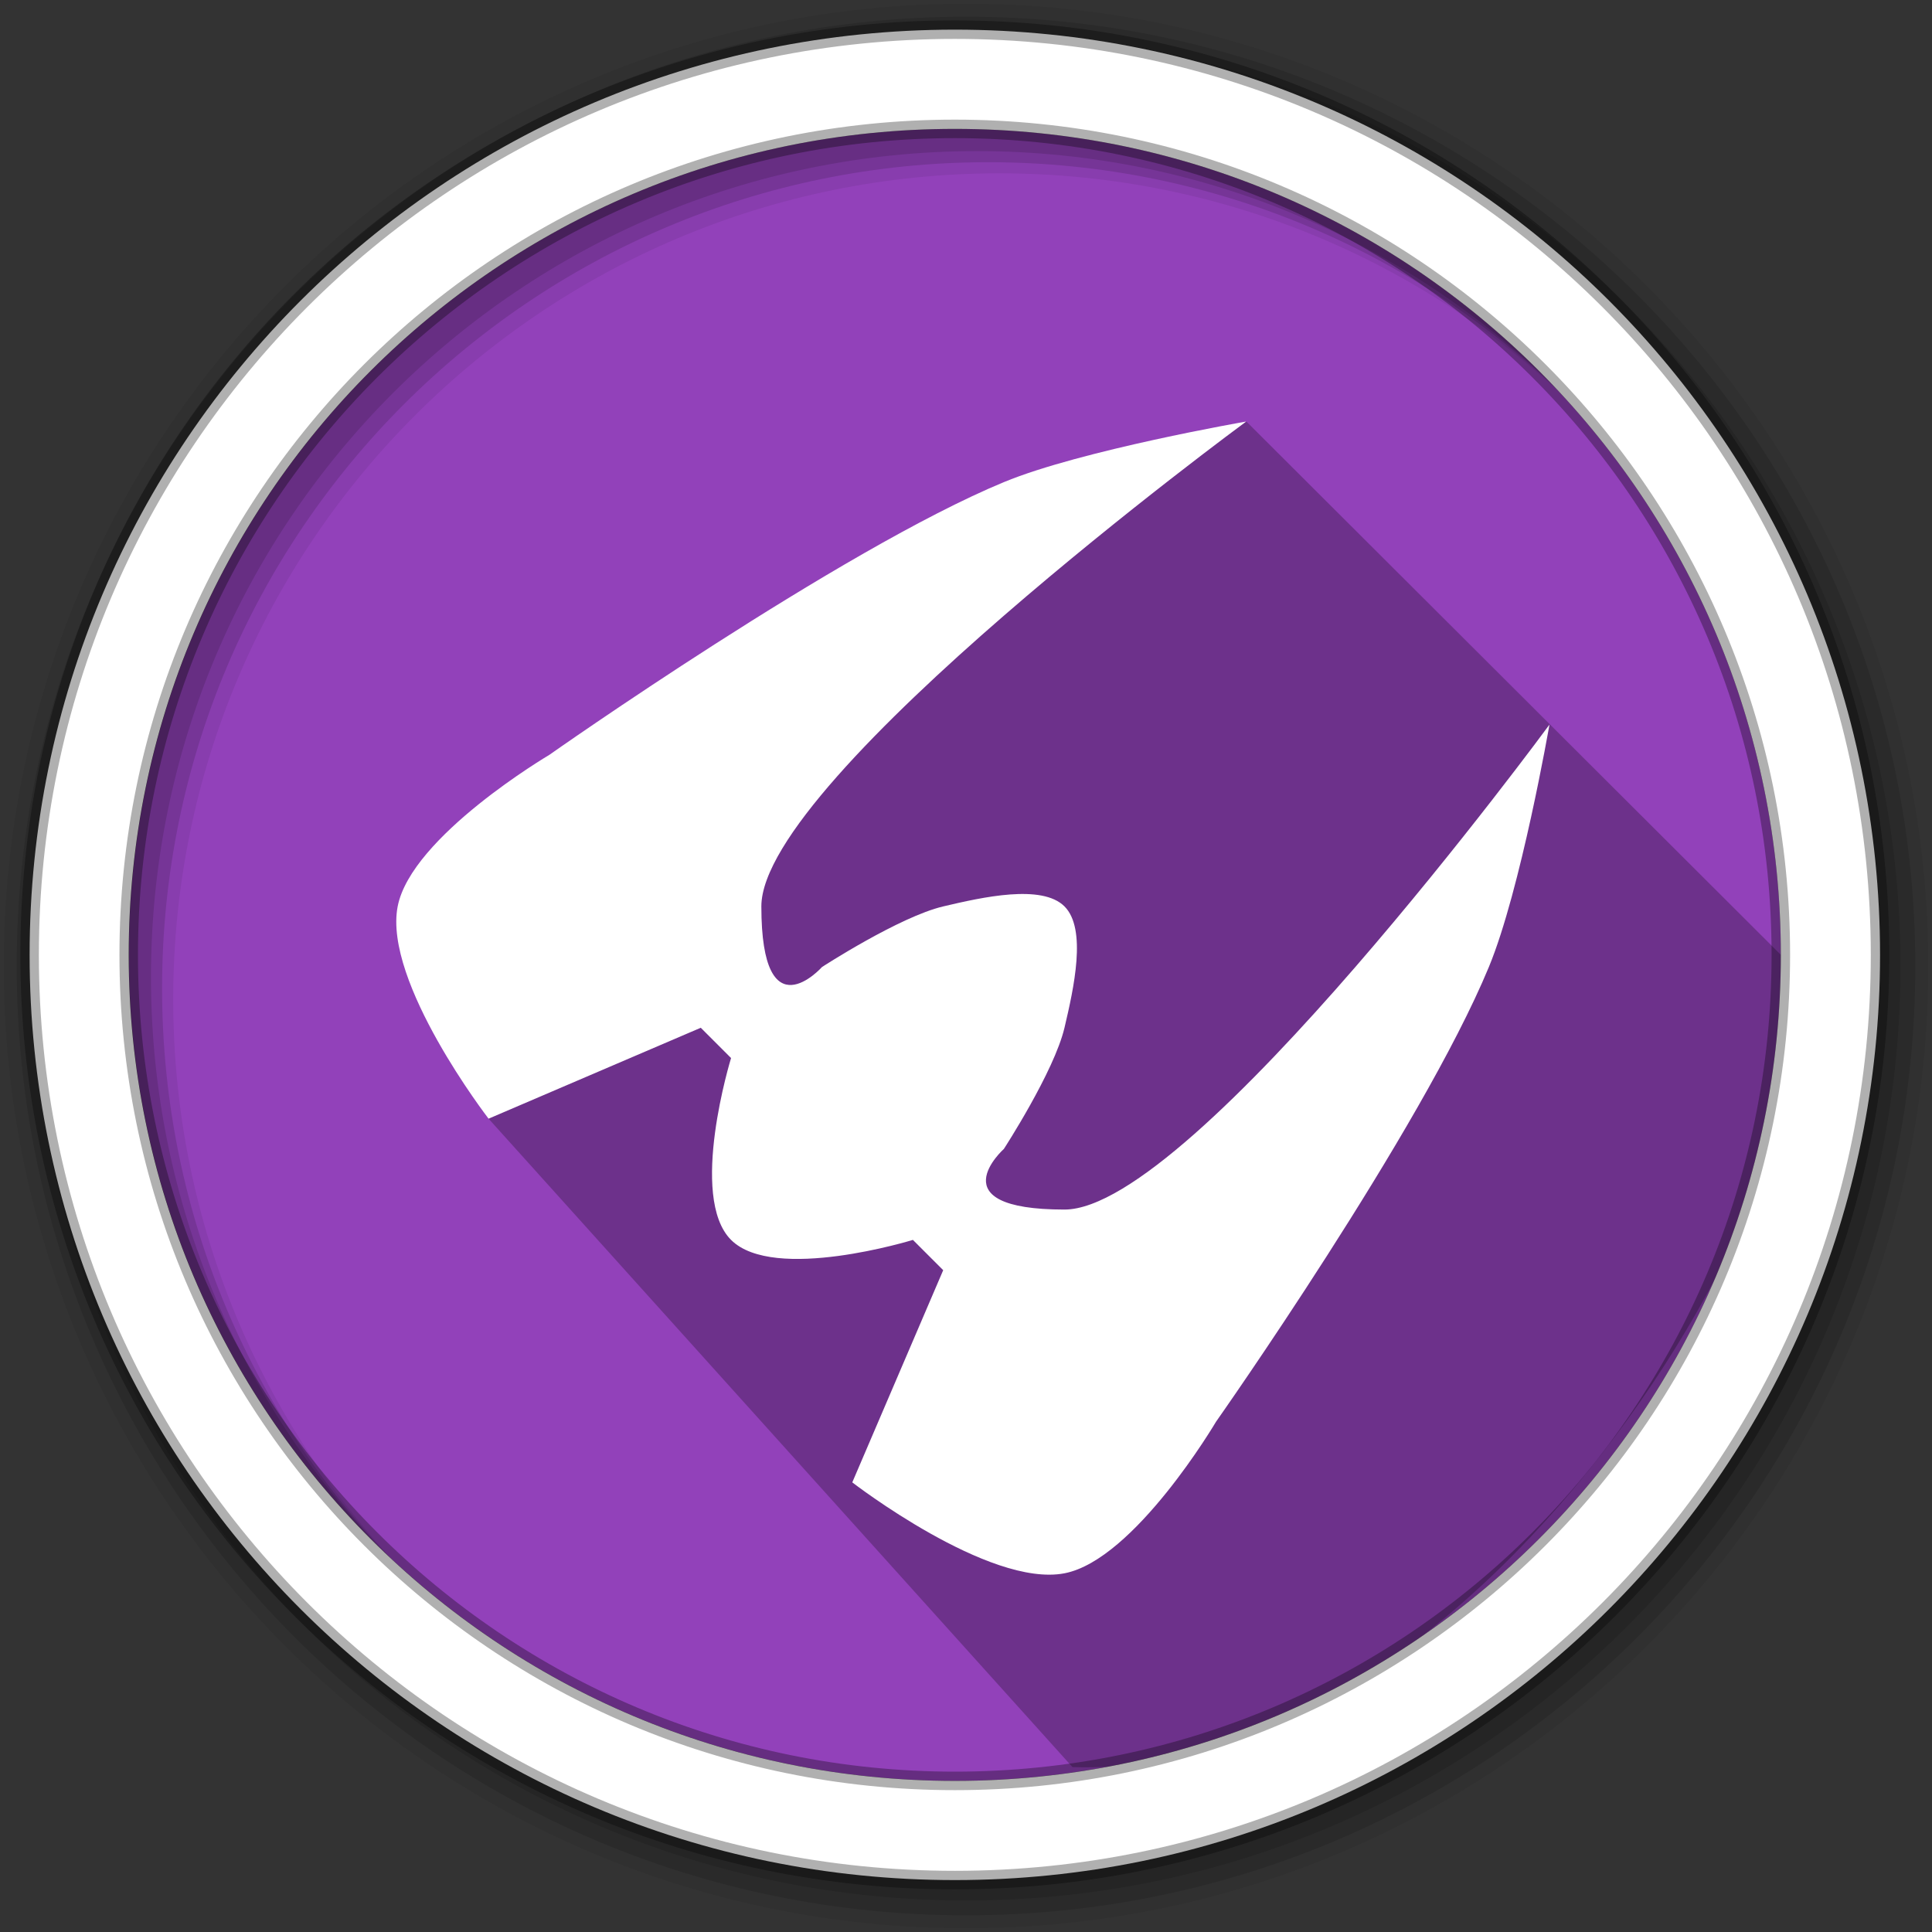 <?xml version="1.0" encoding="UTF-8" standalone="no"?>
<svg xmlns="http://www.w3.org/2000/svg" height="512" viewBox="0 0 512 512" width="512" version="1.1">
 <rect x="0" y="0" width="512" height="512" fill="#333333" stroke="none"/>
 <path d="m471.95 253.05c0 120.9-98.01 218.9-218.9 218.9-120.9 0-218.9-98.01-218.9-218.9 0-120.9 98.01-218.9 218.9-218.9 120.9 0 218.9 98.01 218.9 218.9" fill="#9241BA" fill-rule="evenodd"/>
 <path d="m256 1c-140.83 0-255 114.17-255 255 0 140.83 114.17 255 255 255 140.83 0 255-114.17 255-255 0-140.83-114.17-255-255-255m8.827 44.931c120.9 0 218.9 98 218.9 218.9 0 120.9-98 218.9-218.9 218.9-120.9 0-218.93-98-218.93-218.9 0-120.9 98.03-218.9 218.93-218.9" fill-opacity=".067" fill-rule="evenodd"/>
 <g fill-opacity=".129" fill-rule="evenodd">
  <path d="m256 4.433c-138.94 0-251.57 112.63-251.57 251.57 0 138.94 112.63 251.57 251.57 251.57 138.94 0 251.57-112.63 251.57-251.57 0-138.94-112.63-251.57-251.57-251.57m5.885 38.556c120.9 0 218.9 98 218.9 218.9 0 120.9-98 218.9-218.9 218.9-120.9 0-218.93-98-218.93-218.9 0-120.9 98.03-218.9 218.93-218.9"/>
  <path d="m256 8.356c-136.77 0-247.64 110.87-247.64 247.64 0 136.77 110.87 247.64 247.64 247.64 136.77 0 247.64-110.87 247.64-247.64 0-136.77-110.87-247.64-247.64-247.64m2.942 31.691c120.9 0 218.9 98 218.9 218.9 0 120.9-98 218.9-218.9 218.9-120.9 0-218.93-98-218.93-218.9 0-120.9 98.03-218.9 218.93-218.9"/>
 </g>
 <path d="m 330.308,111.705 -27.64,6.914 -6.263,3.029 7.505,3.701 -27.739,3.914 -14.093,10.124 -10.957,12.029 -21.361,2.2 -4.826,8.462 -10.623,6.985 -21.95,10.909 -23.673,11.48 -23.989,21.307 -27.61,9.337 16.303,54.744 -3.911,19.63 154.735,171.829 C 399.779,472.064 498.561,290.305 471.95,253.05 L 330.303,111.705" style="opacity:0.25"/>
 <path d="m253.04 7.859c-135.42 0-245.19 109.78-245.19 245.19 0 135.42 109.78 245.19 245.19 245.19 135.42 0 245.19-109.78 245.19-245.19 0-135.42-109.78-245.19-245.19-245.19zm0 26.297c120.9 0 218.9 98 218.9 218.9 0 120.9-98 218.9-218.9 218.9-120.9 0-218.93-98-218.93-218.9 0-120.9 98.03-218.9 218.93-218.9z" fill="#ffffff" fill-rule="evenodd" stroke="#000000" stroke-opacity=".31" stroke-width="4.904"/>
 <g transform="matrix(11.754,0,0,11.754,-2.107,-39.702)" style="fill:#ffffff;fill-opacity:1">
  <path d="m 28.28,12.881 c 0,0 -3.732,0.648 -5.467,1.367 -3.682,1.525 -10.251,6.151 -10.251,6.151 0,0 -3.112,1.835 -3.417,3.417 -0.328,1.704 2.05,4.784 2.05,4.784 l 4.784,-2.05 0.683,0.683 c 0,0 -0.966,3.134 0,4.1 0.966,0.966 4.1,0 4.1,0 l 0.683,0.683 -2.05,4.784 c 0,0 3.08,2.378 4.784,2.05 1.582,-0.305 3.417,-3.417 3.417,-3.417 0,0 4.626,-6.569 6.151,-10.251 0.719,-1.735 1.367,-5.467 1.367,-5.467 0,0 -8.03,10.934 -10.934,10.934 -2.899,0 -1.367,-1.367 -1.367,-1.367 0,0 1.133,-1.742 1.367,-2.734 0.209,-0.887 0.509,-2.224 0,-2.734 -0.509,-0.509 -1.847,-0.209 -2.734,0 -0.991,0.234 -2.734,1.367 -2.734,1.367 0,0 -1.367,1.533 -1.367,-1.367 0,-2.899 10.934,-10.934 10.934,-10.934 z" style="fill:#ffffff;fill-opacity:1;"/>
  <path d="m 20.08,25.18 c -1.233,0.411 -0.644,2.089 0,2.734 0.644,0.644 2.317,1.251 2.734,0 l 0.683,-2.05 c 0,0 0.322,-1.045 0,-1.367 -0.322,-0.322 -1.367,0 -1.367,0 z" style="fill:#ffffff;fill-opacity:1;"/>
 </g>
</svg>
